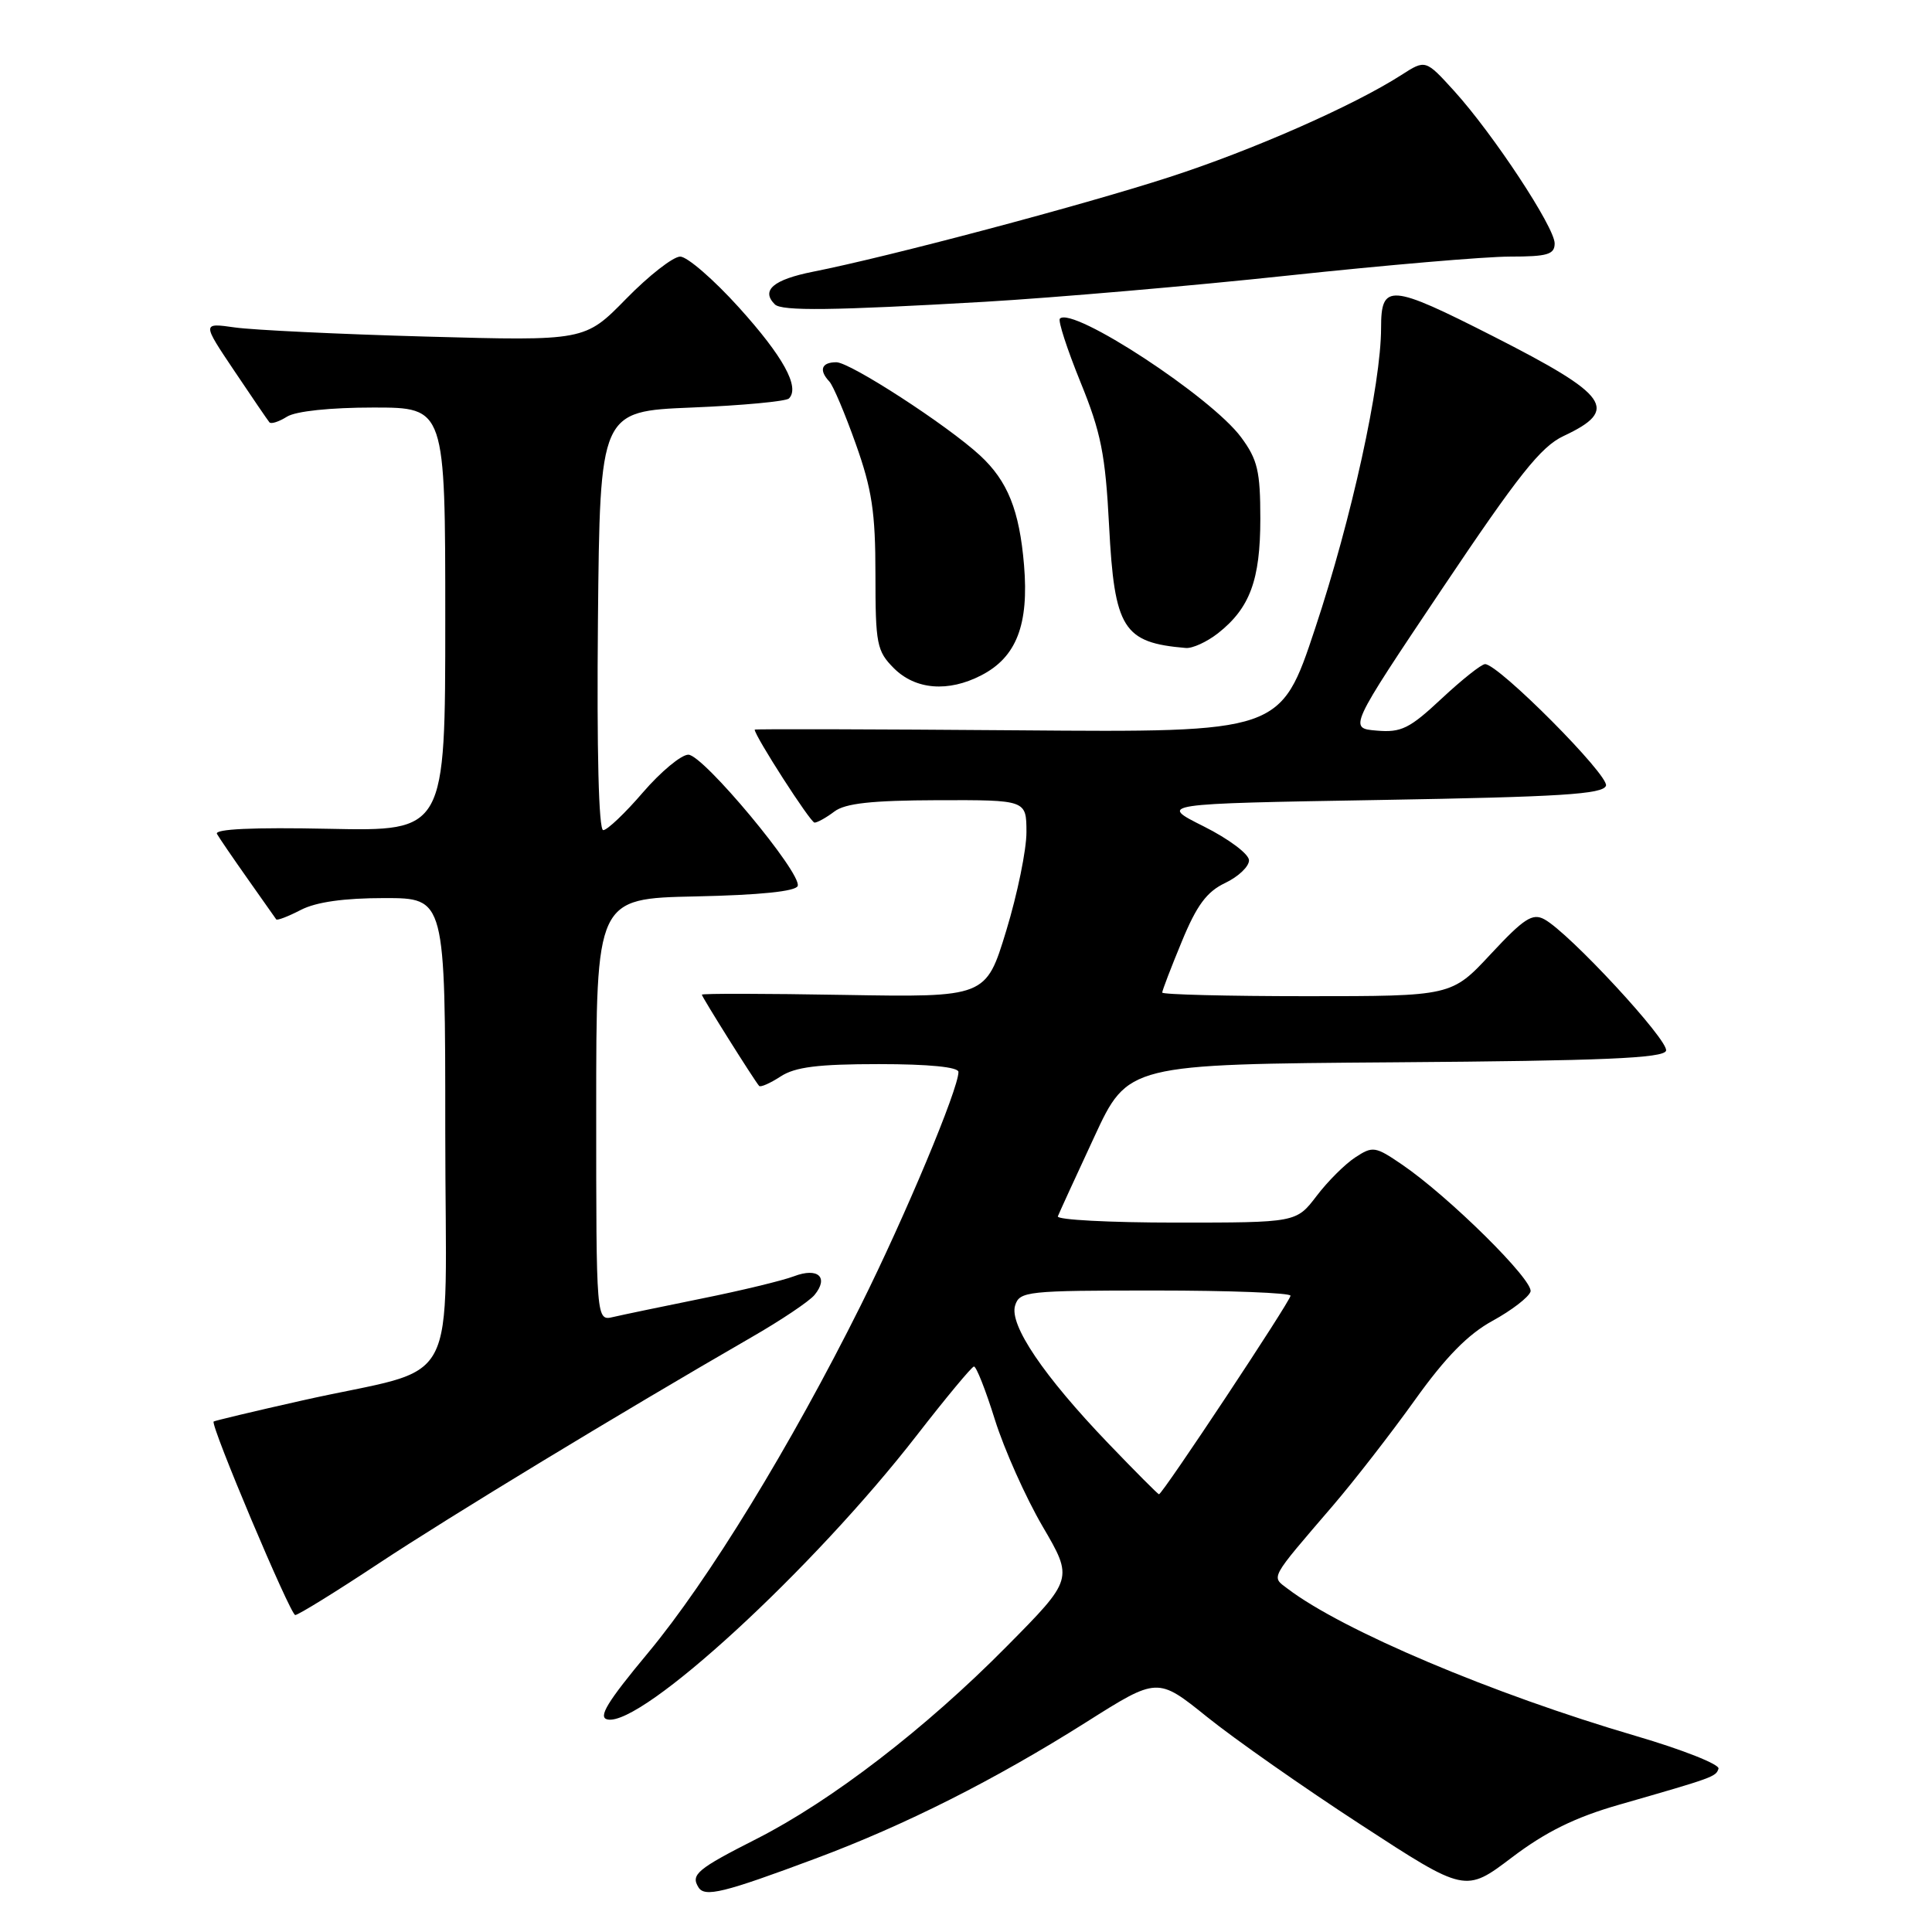 <?xml version="1.0" encoding="UTF-8" standalone="no"?>
<!DOCTYPE svg PUBLIC "-//W3C//DTD SVG 1.1//EN" "http://www.w3.org/Graphics/SVG/1.1/DTD/svg11.dtd" >
<svg xmlns="http://www.w3.org/2000/svg" xmlns:xlink="http://www.w3.org/1999/xlink" version="1.1" viewBox="0 0 256 256">
 <g >
 <path fill="currentColor"
d=" M 108.00 246.29 C 119.92 241.85 131.79 235.86 143.94 228.19 C 153.38 222.22 153.38 222.22 159.94 227.50 C 163.55 230.41 172.72 236.84 180.33 241.79 C 194.16 250.80 194.16 250.80 200.35 246.11 C 204.84 242.71 208.73 240.80 214.52 239.14 C 227.12 235.52 227.36 235.43 227.71 234.36 C 227.90 233.80 222.98 231.85 216.78 230.03 C 197.80 224.47 177.91 216.06 170.60 210.50 C 168.43 208.86 168.15 209.37 176.62 199.50 C 179.45 196.20 184.34 189.90 187.48 185.51 C 191.55 179.82 194.52 176.79 197.78 175.01 C 200.30 173.63 202.56 171.89 202.80 171.15 C 203.27 169.70 191.96 158.52 185.76 154.30 C 182.23 151.89 181.89 151.84 179.58 153.36 C 178.23 154.24 175.92 156.54 174.45 158.48 C 171.76 162.00 171.76 162.00 155.80 162.00 C 147.02 162.00 139.98 161.63 140.17 161.17 C 140.35 160.71 142.51 155.99 144.98 150.68 C 149.45 141.02 149.45 141.02 184.89 140.76 C 212.40 140.56 220.43 140.22 220.76 139.23 C 221.19 137.92 207.92 123.58 204.63 121.81 C 203.06 120.96 201.92 121.71 197.55 126.40 C 192.34 132.00 192.34 132.00 173.17 132.00 C 162.63 132.00 154.00 131.78 154.00 131.52 C 154.00 131.26 155.16 128.22 156.59 124.77 C 158.57 119.95 159.91 118.15 162.34 117.00 C 164.08 116.17 165.50 114.83 165.50 114.00 C 165.50 113.17 162.83 111.17 159.50 109.50 C 153.50 106.50 153.50 106.50 182.92 106.00 C 206.79 105.59 212.42 105.24 212.80 104.11 C 213.25 102.76 198.57 88.00 196.78 88.00 C 196.30 88.00 193.72 90.05 191.03 92.56 C 186.78 96.54 185.67 97.09 182.43 96.81 C 178.70 96.50 178.70 96.50 191.10 78.00 C 201.20 62.94 204.18 59.18 207.17 57.78 C 214.61 54.29 213.27 52.40 197.86 44.56 C 184.17 37.60 183.00 37.51 183.00 43.45 C 183.00 50.91 179.09 68.75 174.26 83.27 C 169.69 97.05 169.69 97.05 134.85 96.77 C 115.68 96.62 100.00 96.58 100.00 96.68 C 100.00 97.51 107.39 109.00 107.93 109.00 C 108.31 109.00 109.49 108.34 110.56 107.53 C 112.00 106.44 115.51 106.06 124.25 106.03 C 136.00 106.00 136.00 106.00 136.01 110.25 C 136.02 112.59 134.81 118.47 133.33 123.33 C 130.64 132.15 130.64 132.15 111.82 131.83 C 101.47 131.65 93.00 131.63 93.00 131.80 C 93.00 132.10 99.96 143.19 100.59 143.89 C 100.78 144.10 102.06 143.53 103.43 142.64 C 105.35 141.38 108.40 141.00 116.46 141.00 C 123.08 141.00 127.00 141.39 127.00 142.04 C 127.00 144.30 119.94 161.16 114.04 173.00 C 104.78 191.57 93.85 209.42 85.88 219.00 C 80.42 225.56 79.20 227.58 80.51 227.84 C 85.06 228.76 107.72 207.93 121.50 190.16 C 125.35 185.20 128.75 181.11 129.05 181.07 C 129.36 181.03 130.61 184.21 131.83 188.12 C 133.06 192.04 135.90 198.40 138.14 202.24 C 142.23 209.23 142.23 209.23 133.36 218.19 C 122.65 229.03 110.16 238.63 100.23 243.67 C 92.37 247.66 91.50 248.39 92.55 250.08 C 93.38 251.43 95.90 250.81 108.00 246.29 Z  M 50.17 207.17 C 59.65 200.90 82.15 187.25 99.58 177.19 C 103.48 174.95 107.23 172.43 107.92 171.60 C 109.86 169.25 108.39 167.90 105.21 169.11 C 103.72 169.68 98.22 171.01 93.00 172.06 C 87.78 173.12 82.49 174.22 81.25 174.51 C 79.00 175.04 79.00 175.04 79.00 147.05 C 79.00 119.06 79.00 119.06 92.17 118.78 C 100.67 118.60 105.47 118.11 105.70 117.39 C 106.26 115.71 93.17 100.00 91.21 100.00 C 90.27 100.00 87.56 102.25 85.19 105.00 C 82.83 107.75 80.46 110.00 79.93 110.00 C 79.33 110.00 79.07 99.50 79.23 82.25 C 79.50 54.50 79.50 54.50 91.67 54.00 C 98.37 53.73 104.16 53.18 104.54 52.80 C 106.02 51.31 103.78 47.24 97.92 40.75 C 94.57 37.04 91.06 34.00 90.13 34.00 C 89.20 34.00 85.97 36.52 82.97 39.59 C 77.50 45.18 77.50 45.18 56.50 44.60 C 44.95 44.28 33.54 43.73 31.13 43.39 C 26.77 42.77 26.77 42.77 31.04 49.13 C 33.39 52.64 35.49 55.71 35.70 55.96 C 35.92 56.22 36.96 55.88 38.03 55.21 C 39.20 54.48 43.77 54.00 49.49 54.00 C 59.00 54.00 59.00 54.00 59.00 82.07 C 59.00 110.14 59.00 110.14 43.59 109.82 C 33.52 109.61 28.38 109.85 28.75 110.50 C 29.06 111.05 30.91 113.75 32.85 116.50 C 34.79 119.25 36.47 121.65 36.60 121.82 C 36.72 122.00 38.18 121.44 39.86 120.57 C 41.89 119.52 45.58 119.00 50.95 119.00 C 59.00 119.00 59.00 119.00 59.00 149.95 C 59.00 185.44 61.50 180.74 40.00 185.58 C 33.67 187.00 28.41 188.26 28.31 188.36 C 27.85 188.81 38.48 214.00 39.12 214.00 C 39.52 214.00 44.49 210.93 50.17 207.17 Z  M 130.03 89.48 C 134.69 87.08 136.35 82.77 135.69 74.88 C 135.08 67.61 133.52 63.73 129.85 60.34 C 125.47 56.31 112.65 48.00 110.82 48.00 C 108.85 48.00 108.47 49.04 109.89 50.55 C 110.39 51.07 111.96 54.79 113.39 58.81 C 115.54 64.83 116.00 67.88 116.00 76.11 C 116.00 85.37 116.18 86.27 118.45 88.55 C 121.31 91.40 125.65 91.75 130.03 89.48 Z  M 161.39 83.91 C 165.62 80.58 167.00 76.85 167.00 68.74 C 167.00 62.44 166.64 60.90 164.46 57.95 C 160.52 52.60 142.11 40.55 140.44 42.22 C 140.17 42.50 141.40 46.27 143.16 50.61 C 145.89 57.30 146.47 60.21 146.96 69.67 C 147.67 83.33 148.82 85.16 157.12 85.86 C 158.00 85.94 159.92 85.06 161.39 83.91 Z  M 130.47 39.99 C 139.80 39.44 157.94 37.88 170.79 36.50 C 183.63 35.13 196.80 34.00 200.07 34.00 C 205.05 34.00 206.00 33.72 206.00 32.25 C 205.99 30.10 197.88 17.79 192.70 12.07 C 188.89 7.88 188.89 7.88 185.70 9.93 C 179.37 14.00 165.85 19.95 154.91 23.48 C 143.34 27.23 117.75 34.02 107.75 36.00 C 102.47 37.05 100.80 38.47 102.67 40.33 C 103.57 41.24 110.38 41.15 130.47 39.99 Z  M 146.85 191.25 C 138.27 182.30 133.70 175.54 134.51 172.98 C 135.10 171.10 136.07 171.00 153.07 171.00 C 162.93 171.00 171.00 171.31 171.00 171.69 C 171.00 172.39 154.03 198.00 153.57 198.00 C 153.44 198.00 150.41 194.96 146.85 191.25 Z "/>
</g>
</svg>